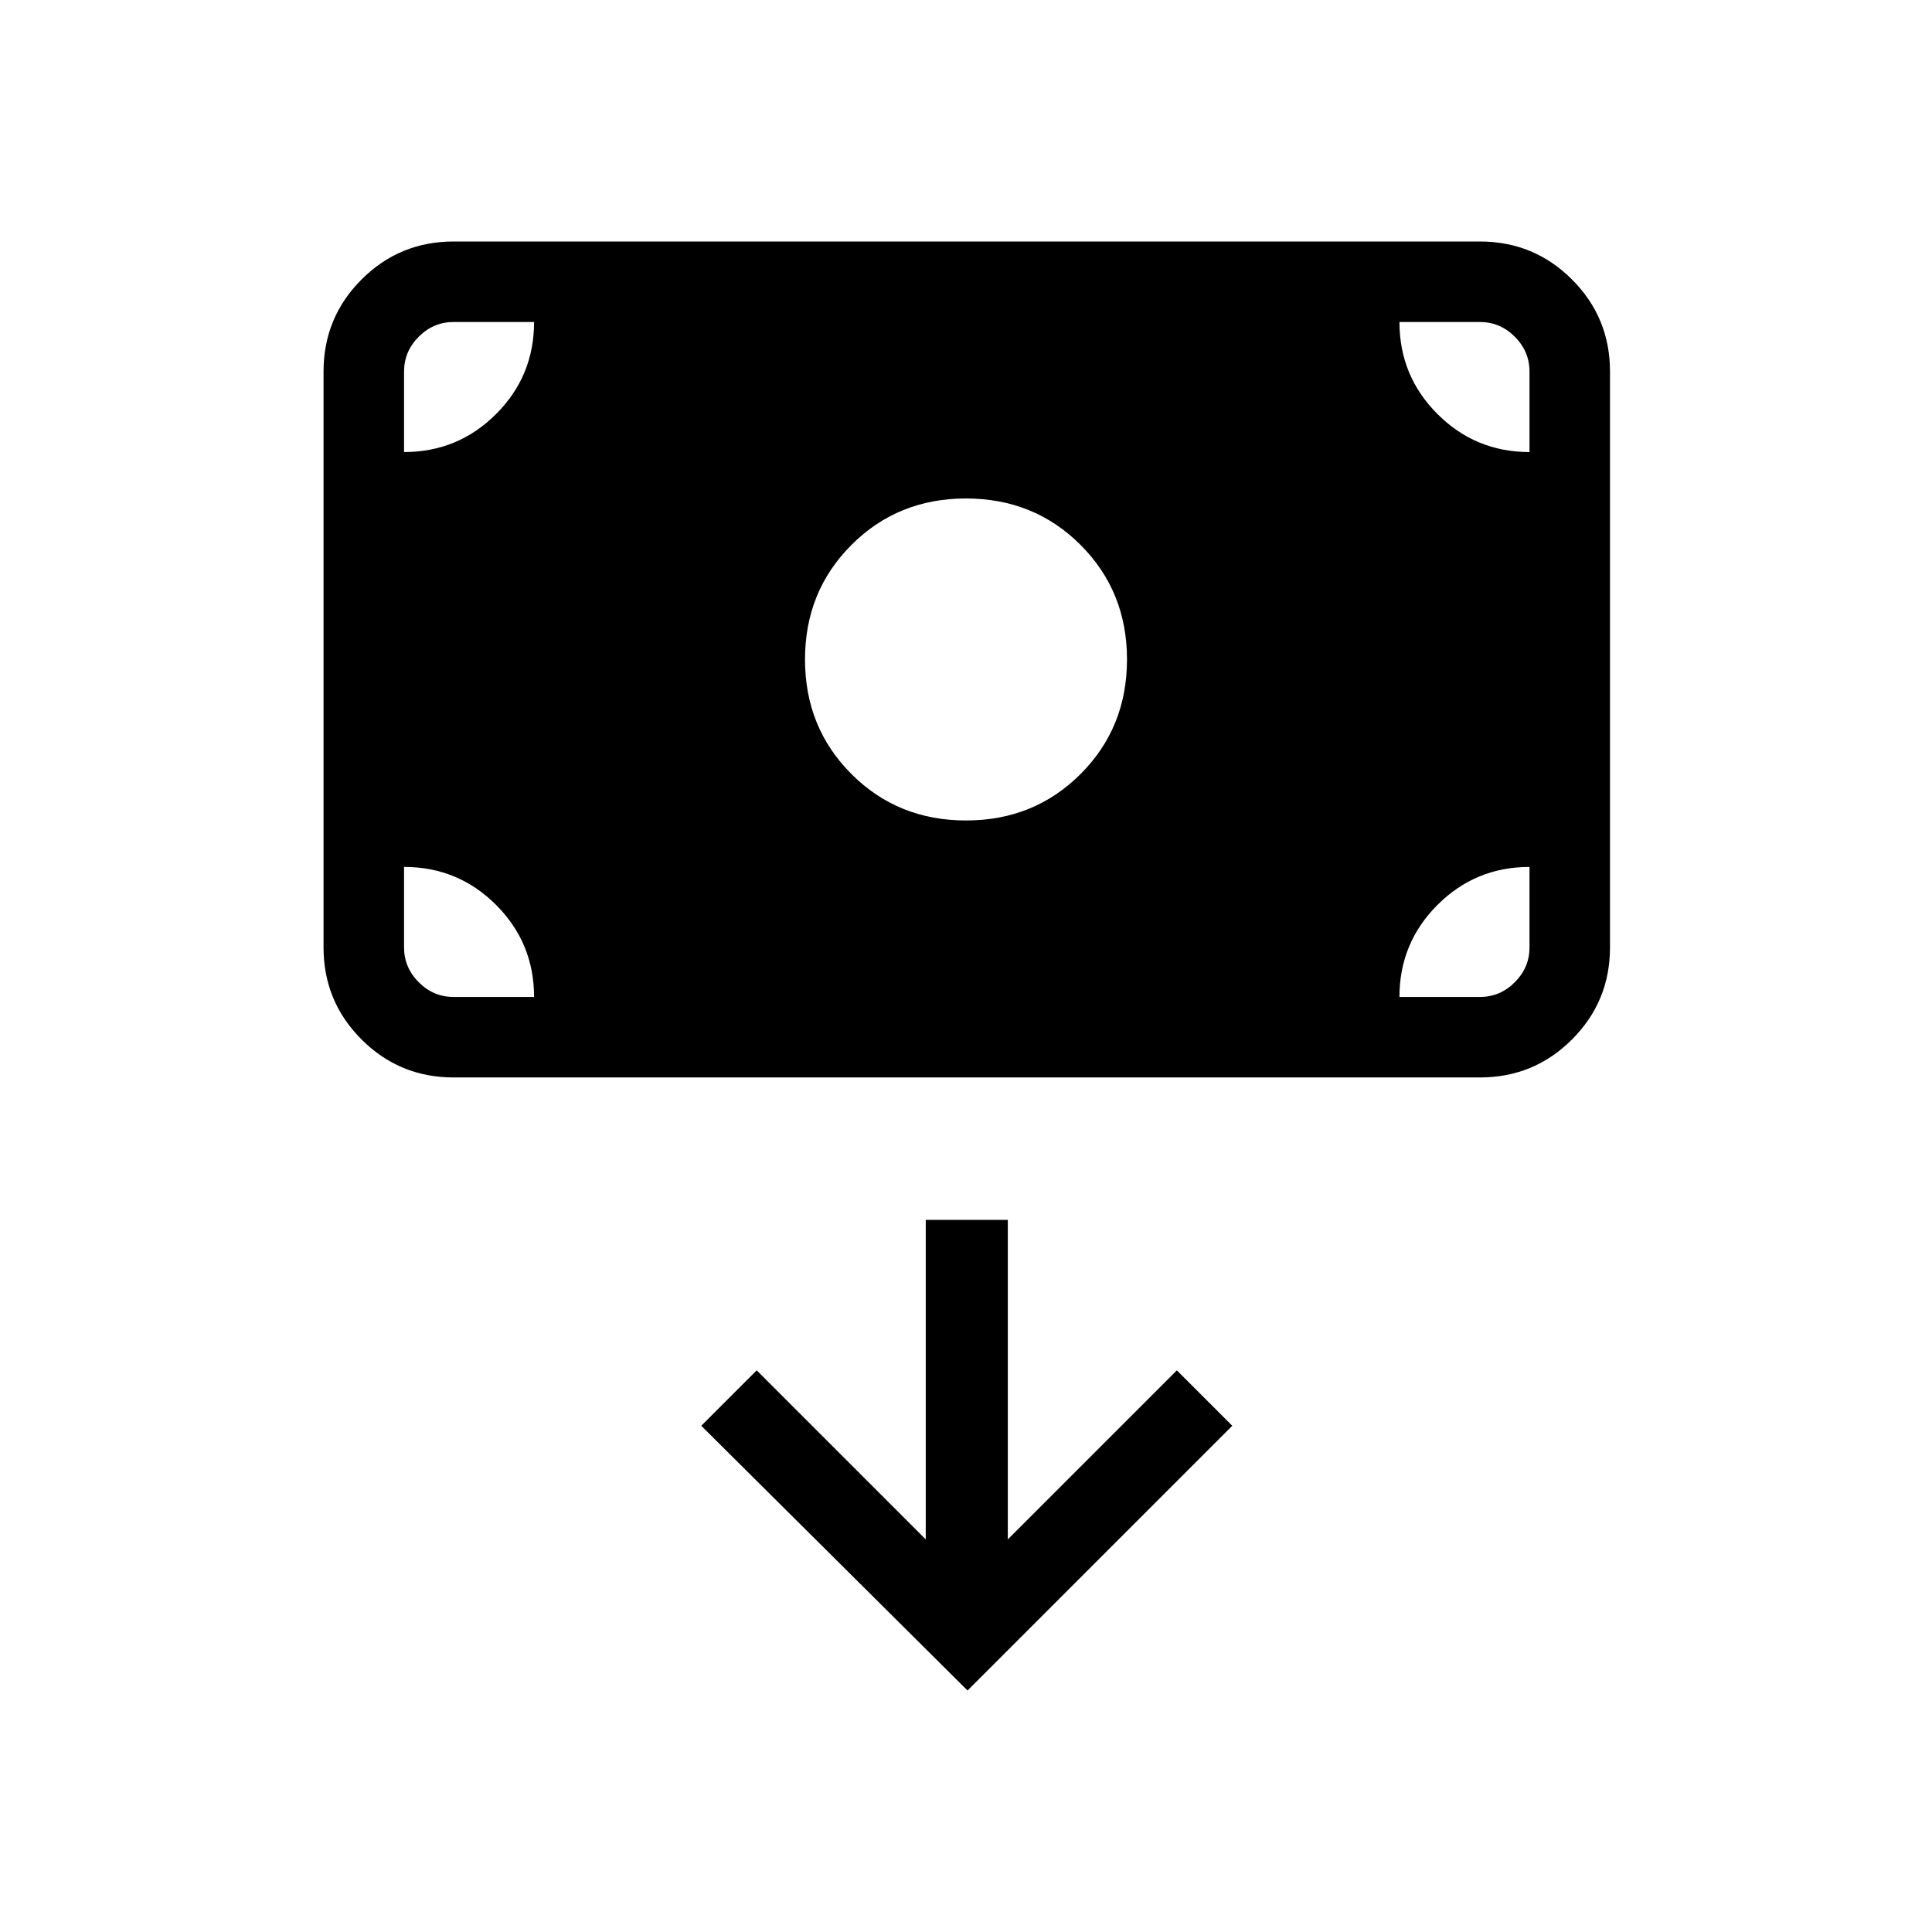 <svg xmlns="http://www.w3.org/2000/svg" height="24" viewBox="0 -960 960 960" width="24"><path d="M480-552.31q33.85 0 56.92-23.07Q560-598.46 560-632.31q0-33.84-23.08-56.92-23.07-23.08-56.92-23.08t-56.92 23.08Q400-666.15 400-632.31q0 33.85 23.08 56.93 23.07 23.07 56.92 23.07ZM225.38-424.62q-26.84 0-45.73-18.88-18.88-18.88-18.88-45.73v-286.15q0-26.85 18.88-45.74Q198.54-840 225.38-840h510q26.85 0 45.74 18.88Q800-802.23 800-775.38v286.15q0 26.85-18.88 45.73-18.89 18.88-45.74 18.88h-510ZM480.77-120l131.54-131.54-27.54-27.54-84 84v-158.77H460v158.77l-84-84-27.54 27.54L480.77-120Zm-280-409.23v40q0 10 7.31 17.31 7.3 7.3 17.3 7.3h40q0-26.84-18.88-45.73-18.88-18.88-45.73-18.88Zm494.61 64.61h40q10 0 17.31-7.3 7.31-7.31 7.31-17.31v-40q-26.85 0-45.73 18.88-18.89 18.89-18.89 45.73ZM760-735.38v-40q0-10-7.31-17.31-7.31-7.31-17.31-7.31h-40q0 26.85 18.89 45.73 18.88 18.89 45.73 18.89ZM265.38-800h-40q-10 0-17.3 7.31-7.31 7.31-7.31 17.31v40q26.85 0 45.73-18.89 18.88-18.88 18.88-45.73Z"/></svg>